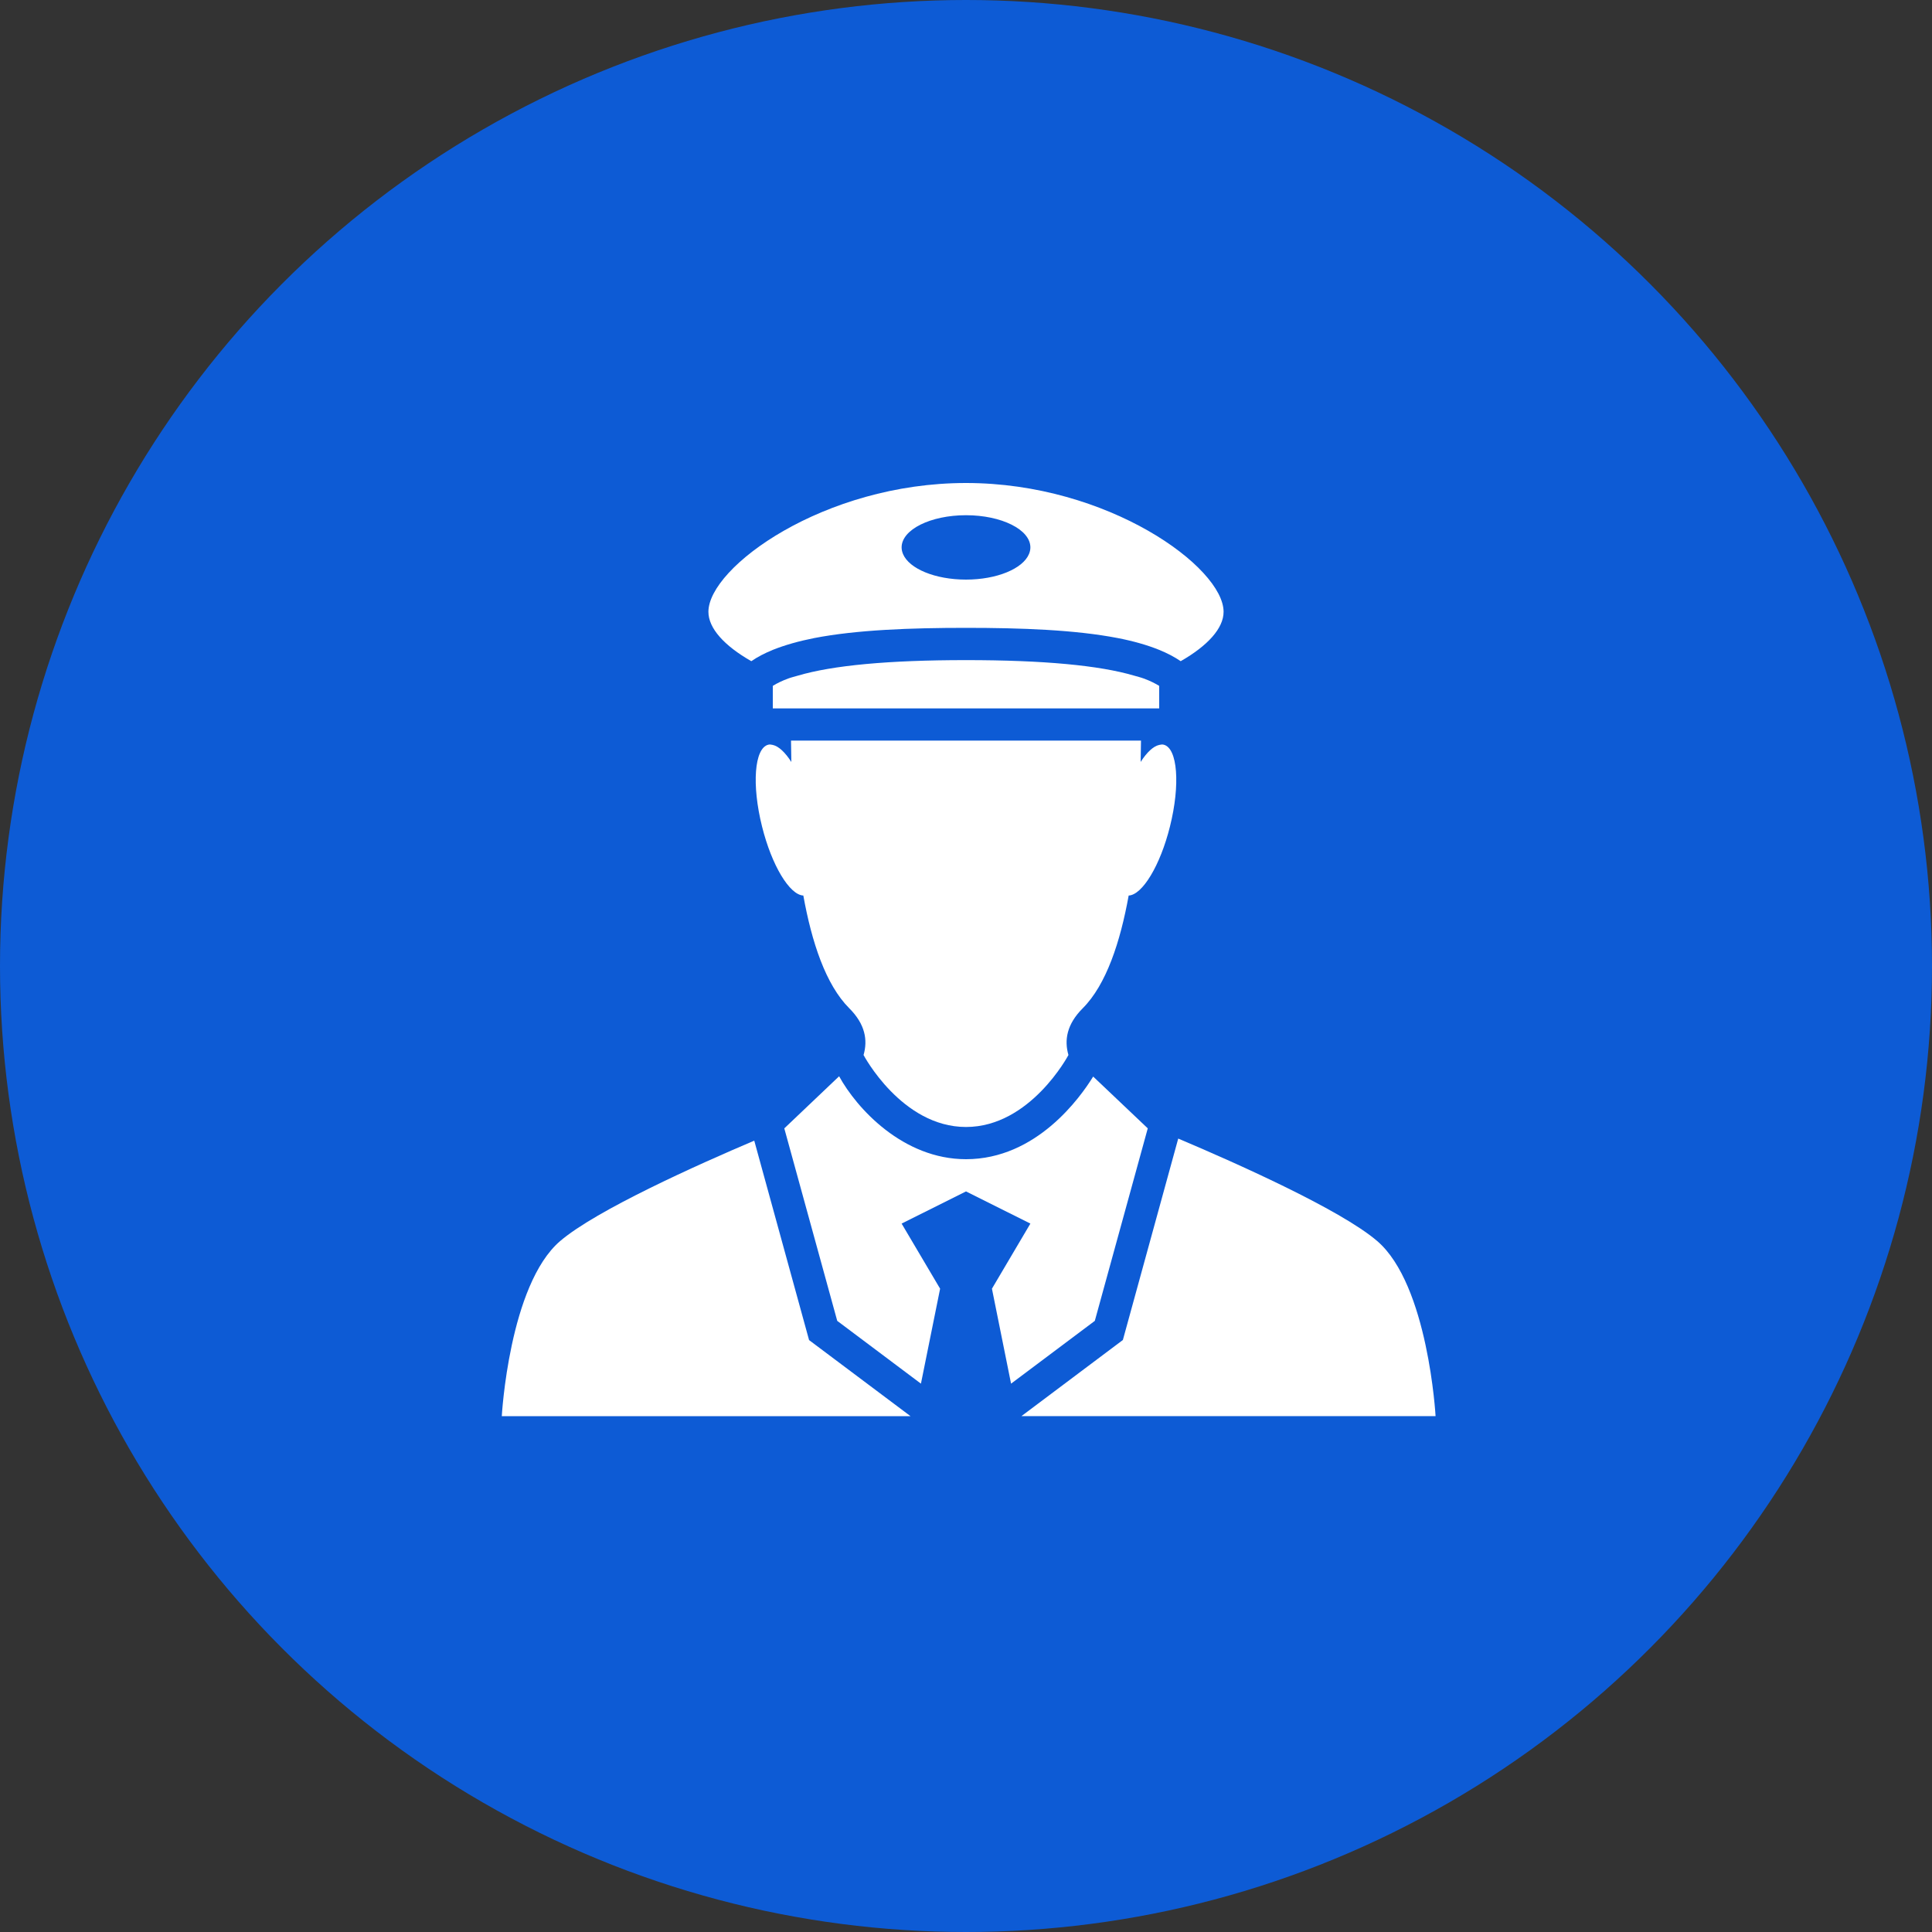 <?xml version="1.0" encoding="UTF-8"?>
<svg width="40px" height="40px" viewBox="0 0 40 40" version="1.1" xmlns="http://www.w3.org/2000/svg" xmlns:xlink="http://www.w3.org/1999/xlink">
    <rect x="0" y="0" width="40" height="40" fill="#333333" stroke="none"/>
    <!-- Generator: Sketch 48.2 (47327) - http://www.bohemiancoding.com/sketch -->
    <title>ic_driporterActive</title>
    <desc>Created with Sketch.</desc>
    <defs></defs>
    <g id="Dashboard---Configure" stroke="none" stroke-width="1" fill="none" fill-rule="evenodd" transform="translate(-20, -275)">
        <g id="ic_driporterActive" transform="translate(20, 275)">
            <circle id="Oval-2" fill="#0D5BD5" cx="20" cy="20" r="20"></circle>
            <g id="ic_captain" transform="translate(10, 10)" fill="#FFFFFF" fill-rule="nonzero">
                <g id="Group">
                    <path d="M14,4.667 L14,4.2 C13.909,4.145 13.805,4.093 13.678,4.047 C13.619,4.025 13.544,4.007 13.476,3.987 C12.762,3.777 11.612,3.667 10,3.667 C8.387,3.667 7.237,3.777 6.524,3.987 C6.456,4.007 6.381,4.025 6.322,4.047 C6.195,4.093 6.089,4.145 6,4.2 L6,4.667 L14,4.667 Z" id="Shape"></path>
                    <path d="M10,13.333 C11.333,13.333 12.121,11.843 12.121,11.843 C12.032,11.537 12.085,11.206 12.417,10.875 C12.905,10.386 13.194,9.501 13.368,8.541 C13.65,8.529 14.021,7.922 14.223,7.111 C14.439,6.248 14.381,5.489 14.093,5.418 C14.063,5.411 14.031,5.415 14,5.423 C13.879,5.449 13.745,5.574 13.616,5.775 C13.619,5.617 13.622,5.469 13.623,5.333 L13.333,5.333 L6.667,5.333 L6.377,5.333 C6.378,5.469 6.38,5.617 6.384,5.776 C6.255,5.575 6.121,5.45 6,5.423 C5.968,5.415 5.936,5.411 5.907,5.418 C5.618,5.489 5.561,6.248 5.777,7.111 C5.979,7.922 6.349,8.529 6.632,8.541 C6.805,9.501 7.094,10.386 7.583,10.875 C7.915,11.206 7.968,11.536 7.879,11.843 C7.879,11.843 8.667,13.333 10,13.333 Z" id="Shape"></path>
                    <path d="M14.445,3.689 C15.005,3.369 15.333,3.007 15.333,2.667 C15.333,1.746 12.945,0 10,0 C7.054,0 4.667,1.746 4.667,2.667 C4.667,3.007 4.994,3.369 5.555,3.689 C5.683,3.601 5.833,3.523 6,3.455 C6.25,3.355 6.537,3.274 6.855,3.211 C7.737,3.04 8.849,2.999 10,2.999 C11.151,2.999 12.262,3.04 13.145,3.211 C13.464,3.273 13.75,3.354 14,3.455 C14.167,3.523 14.316,3.601 14.445,3.689 Z M10,0.667 C10.736,0.667 11.333,0.965 11.333,1.333 C11.333,1.381 11.322,1.428 11.303,1.473 C11.175,1.774 10.64,2 10,2 C9.359,2 8.825,1.774 8.697,1.473 C8.678,1.428 8.667,1.381 8.667,1.333 C8.667,0.965 9.264,0.667 10,0.667 Z" id="Shape"></path>
                    <path d="M5.616,13.616 C4.451,14.111 2.347,15.053 1.597,15.695 C0.54,16.601 0.389,19.32 0.389,19.32 L8.851,19.32 L6.751,17.745 L5.616,13.616 Z" id="Shape"></path>
                    <path d="M11.148,19.319 L19.722,19.319 C19.722,19.319 19.571,16.601 18.513,15.694 C17.743,15.034 15.538,14.057 14.394,13.573 L13.248,17.743 L11.148,19.319 Z" id="Shape"></path>
                    <path d="M10,14 C8.696,14 7.736,12.947 7.373,12.283 L6.239,13.361 L6.238,13.361 L6.238,13.362 L6.24,13.369 L7.334,17.347 L9.067,18.647 L9.464,16.681 L8.667,15.333 L10,14.667 L11.333,15.333 L10.537,16.681 L10.933,18.647 L12.667,17.347 L13.754,13.395 L13.763,13.362 L13.763,13.361 L13.763,13.361 L12.633,12.289 C12.367,12.721 11.459,14 10,14 Z" id="Shape"></path>
                </g>
            </g>
        </g>
    </g>
</svg>